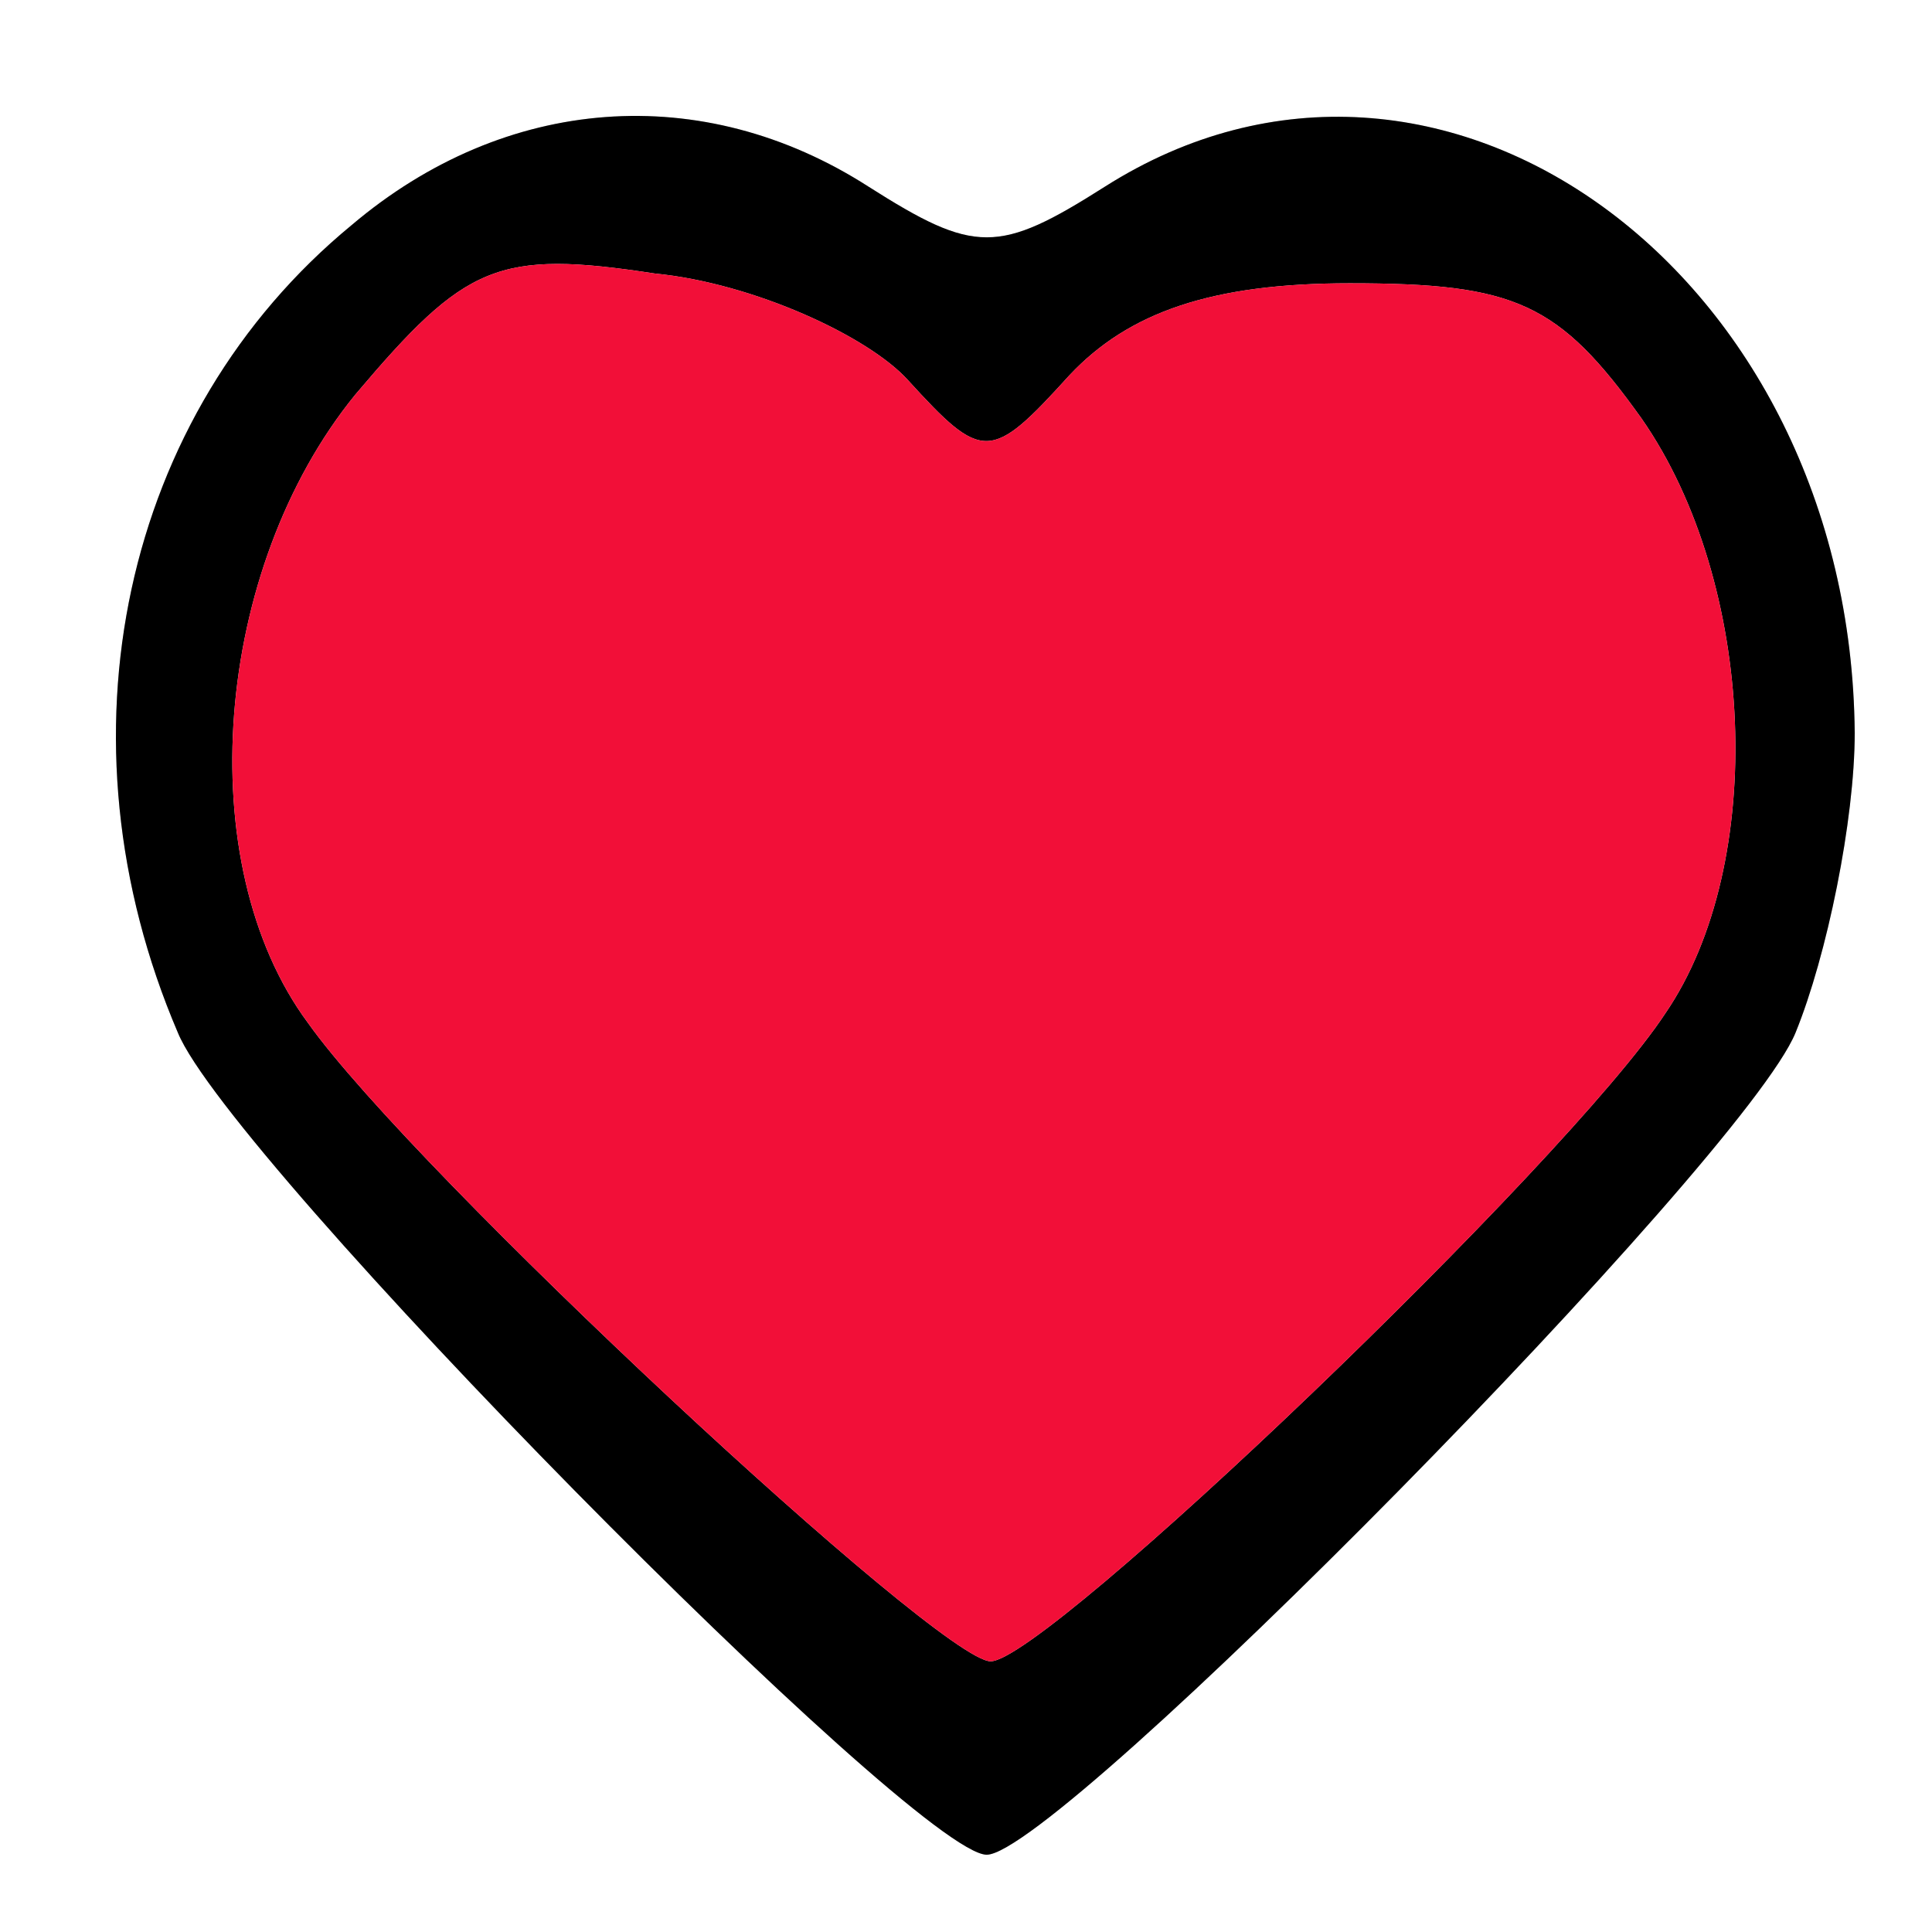 <svg width="50" height="50" viewBox="0 0 50 50" fill="none" xmlns="http://www.w3.org/2000/svg">
<path fill-rule="evenodd" clip-rule="evenodd" d="M9.096 5.829C3.174 10.709 1.336 19.093 4.604 26.727C5.931 29.98 23.698 48 25.536 48C27.374 48 45.141 29.98 46.468 26.727C47.285 24.724 48 21.221 48 18.968C47.898 7.08 37.279 -0.678 28.599 4.828C25.842 6.58 25.23 6.58 22.473 4.828C18.184 2.075 13.079 2.45 9.096 5.829ZM27.68 9.708C25.638 11.961 25.434 11.961 23.494 9.833C22.473 8.707 19.512 7.331 16.959 7.08C12.874 6.455 12.057 6.83 9.198 10.209C5.523 14.714 4.91 22.347 7.973 26.477C10.73 30.356 24.311 42.995 25.638 42.995C27.068 42.995 40.546 30.105 43.099 26.226C45.754 22.347 45.447 15.089 42.486 10.834C40.342 7.831 39.219 7.331 34.93 7.331C31.356 7.331 29.212 8.081 27.68 9.708Z" fill="black"/>
<path fill-rule="evenodd" clip-rule="evenodd" d="M9.096 5.829C3.174 10.709 1.336 19.093 4.604 26.727C5.931 29.98 23.698 48 25.536 48C27.374 48 45.141 29.98 46.468 26.727C47.285 24.724 48 21.221 48 18.968C47.898 7.08 37.279 -0.678 28.599 4.828C25.842 6.58 25.23 6.58 22.473 4.828C18.184 2.075 13.079 2.45 9.096 5.829ZM27.68 9.708C25.638 11.961 25.434 11.961 23.494 9.833C22.473 8.707 19.512 7.331 16.959 7.08C12.874 6.455 12.057 6.83 9.198 10.209C5.523 14.714 4.91 22.347 7.973 26.477C10.73 30.356 24.311 42.995 25.638 42.995C27.068 42.995 40.546 30.105 43.099 26.226C45.754 22.347 45.447 15.089 42.486 10.834C40.342 7.831 39.219 7.331 34.93 7.331C31.356 7.331 29.212 8.081 27.68 9.708Z" fill="black" fill-opacity="0.2"/>
<path d="M23.494 9.833C25.434 11.961 25.638 11.961 27.68 9.708C29.212 8.081 31.356 7.331 34.93 7.331C39.219 7.331 40.342 7.831 42.486 10.834C45.447 15.089 45.754 22.347 43.099 26.226C40.546 30.105 27.068 42.995 25.638 42.995C24.311 42.995 10.73 30.356 7.973 26.477C4.91 22.347 5.523 14.714 9.198 10.209C12.057 6.83 12.874 6.455 16.959 7.08C19.512 7.331 22.473 8.707 23.494 9.833Z" fill="#F20F38"/>
</svg>
